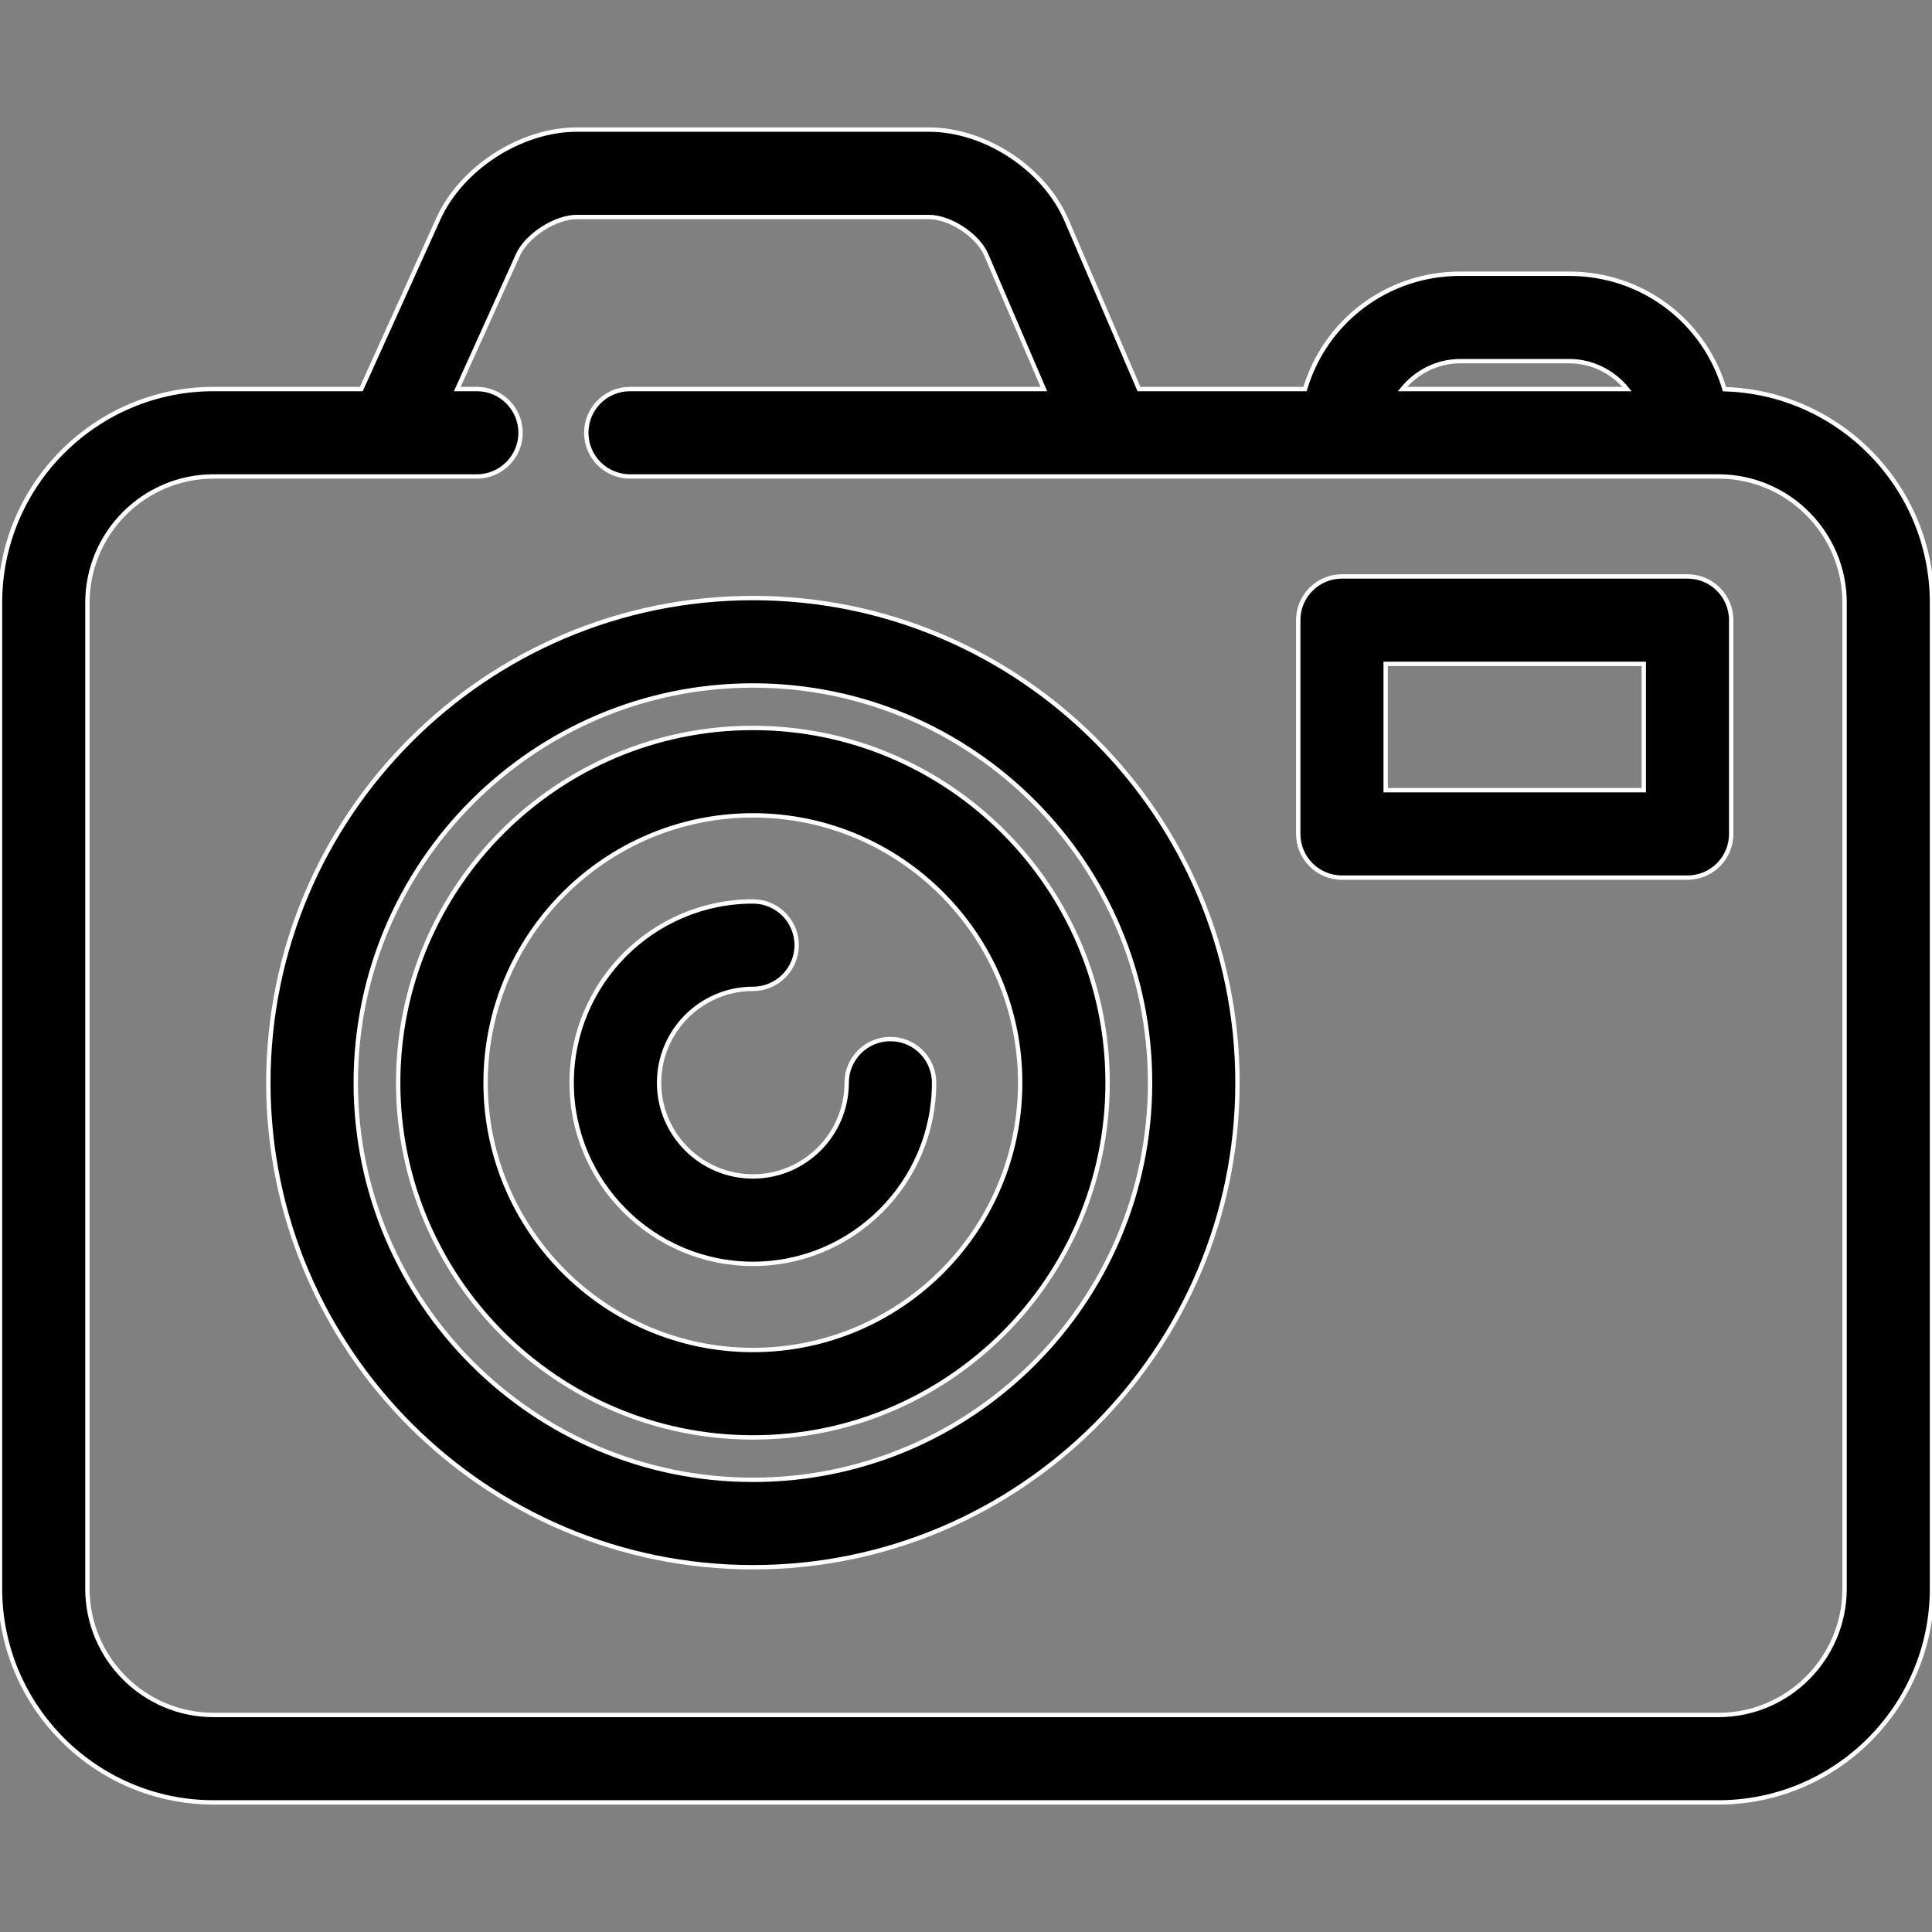 <?xml version="1.0" encoding="iso-8859-1"?>
<!-- Generator: Adobe Illustrator 17.1.0, SVG Export Plug-In . SVG Version: 6.00 Build 0)  -->
<!DOCTYPE svg PUBLIC "-//W3C//DTD SVG 1.1//EN" "http://www.w3.org/Graphics/SVG/1.1/DTD/svg11.dtd">
<svg version="1.1" id="Capa_1" xmlns="http://www.w3.org/2000/svg" xmlns:xlink="http://www.w3.org/1999/xlink" x="0px" y="0px"
	 viewBox="0 0 442 442" style="enable-background:new 0 0 442 442;" xml:space="preserve">
<rect x="0" y="0" width="442" height="442" fill="#808080" stroke="none"/>
<g>
	<path stroke="white" d="M394.523,89.038c-4.547-15.392-18.65-26.413-35.512-26.413h-24.937c-16.843,0-30.942,11.005-35.509,26.378h-37.993
		l-16.57-38.614c-5.074-11.823-18.604-20.739-31.47-20.739h-80.591c-12.787,0-26.404,8.786-31.675,20.438l-17.6,38.915H48.872
		C21.924,89.003,0,110.939,0,137.902v225.549c0,26.963,21.924,48.899,48.872,48.899H393.14c26.941,0,48.86-21.937,48.86-48.899
		V137.902C442,111.404,420.826,89.775,394.523,89.038z M334.074,82.625h24.937c5.292,0,10.07,2.502,13.217,6.378h-51.373
		C324.005,85.127,328.784,82.625,334.074,82.625z M422,363.451c0,15.936-12.946,28.899-28.86,28.899H48.872
		c-15.92,0-28.872-12.964-28.872-28.899V137.902c0-15.936,12.952-28.899,28.872-28.899h60.22c5.522,0,10-4.478,10-10
		s-4.478-10-10-10h-4.475l13.872-30.673c2.019-4.462,8.556-8.681,13.452-8.681h80.591c4.825,0,11.188,4.192,13.091,8.627
		l13.186,30.727h-94.681c-5.522,0-10,4.478-10,10s4.478,10,10,10h109.818c0.013,0,0.027,0.003,0.04,0.003
		c0.02,0,0.039-0.003,0.059-0.003H393.14c15.914,0,28.86,12.964,28.86,28.899V363.451z"/>
	<path stroke="white" d="M172.264,136.822c-61.135,0-110.872,49.748-110.872,110.897c0,61.113,49.737,110.833,110.872,110.833
		c61.121,0,110.847-49.72,110.847-110.833C283.11,186.57,233.385,136.822,172.264,136.822z M172.264,338.553
		c-50.107,0-90.872-40.747-90.872-90.833c0-50.121,40.765-90.897,90.872-90.897c50.093,0,90.847,40.776,90.847,90.897
		C263.11,297.806,222.356,338.553,172.264,338.553z"/>
	<path stroke="white" d="M172.265,166.538c-44.757,0-81.17,36.418-81.17,81.183c0,44.734,36.413,81.129,81.17,81.129
		c44.734,0,81.129-36.395,81.129-81.129C253.394,202.956,216.999,166.538,172.265,166.538z M172.265,308.85
		c-33.729,0-61.17-27.422-61.17-61.129c0-33.736,27.44-61.183,61.17-61.183c33.707,0,61.129,27.446,61.129,61.183
		C233.394,281.428,205.972,308.85,172.265,308.85z"/>
	<path stroke="white" d="M203.701,237.712c-5.522,0-10,4.478-10,10c0,11.818-9.619,21.434-21.443,21.434c-11.84,0-21.473-9.615-21.473-21.434
		c0-11.846,9.633-21.482,21.473-21.482c5.522,0,10-4.478,10-10s-4.478-10-10-10c-22.868,0-41.473,18.609-41.473,41.482
		c0,22.847,18.604,41.434,41.473,41.434c22.852,0,41.443-18.587,41.443-41.434C213.701,242.189,209.224,237.712,203.701,237.712z"/>
	<path stroke="white" d="M386.062,131.873H307.01c-5.522,0-10,4.478-10,10v48.909c0,5.522,4.478,10,10,10h79.052c5.522,0,10-4.478,10-10v-48.909
		C396.062,136.351,391.584,131.873,386.062,131.873z M376.062,180.782H317.01v-28.909h59.052V180.782z"/>
</g>
<g>
</g>
<g>
</g>
<g>
</g>
<g>
</g>
<g>
</g>
<g>
</g>
<g>
</g>
<g>
</g>
<g>
</g>
<g>
</g>
<g>
</g>
<g>
</g>
<g>
</g>
<g>
</g>
<g>
</g>
</svg>
